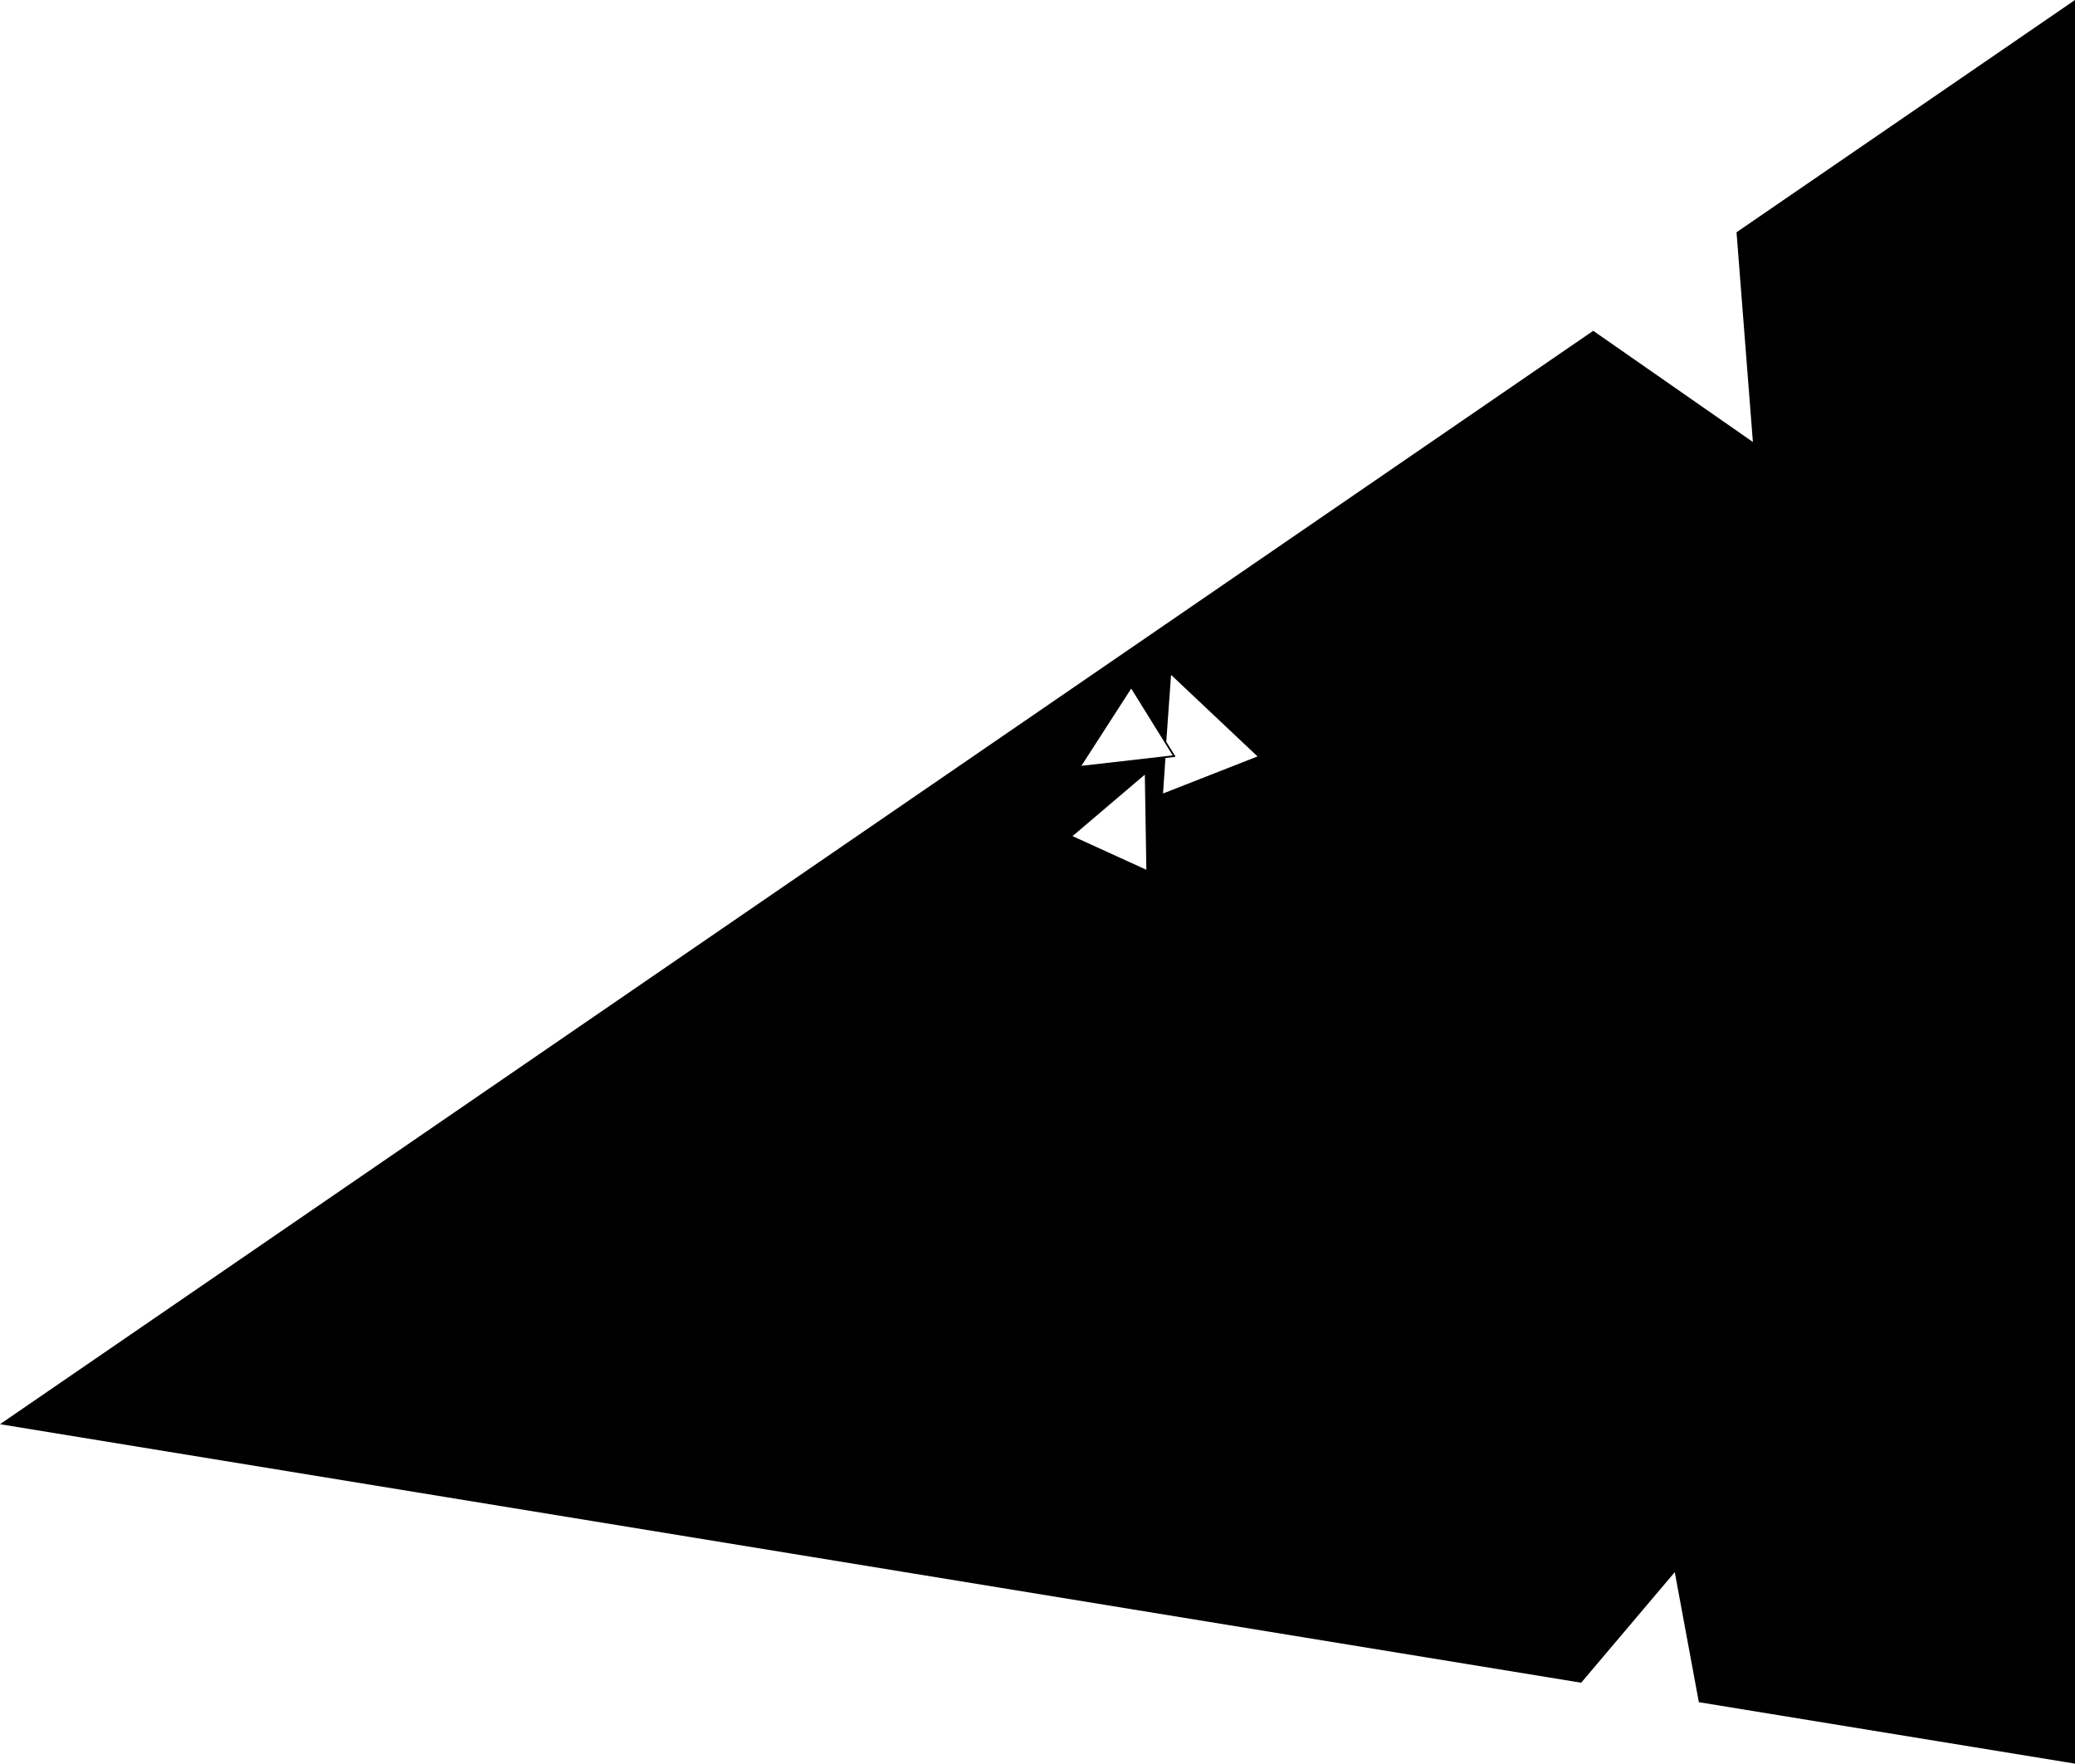 <?xml version="1.0" encoding="utf-8"?>
<!-- Generator: Adobe Illustrator 23.0.1, SVG Export Plug-In . SVG Version: 6.00 Build 0)  -->
<svg version="1.1" id="Warstwa_1" xmlns="http://www.w3.org/2000/svg" xmlns:xlink="http://www.w3.org/1999/xlink" x="0px" y="0px"
	 viewBox="0 0 671.9 571" style="enable-background:new 0 0 671.9 571;" xml:space="preserve">
<style type="text/css">
	.st0{clip-path:url(#SVGID_2_);fill-rule:evenodd;clip-rule:evenodd;}
	
		.st1{clip-path:url(#SVGID_2_);fill:none;stroke:#FFFFFF;stroke-width:0;stroke-linecap:round;stroke-linejoin:round;stroke-miterlimit:10;}
	
		.st2{clip-path:url(#SVGID_2_);fill:none;stroke:#000000;stroke-width:0.567;stroke-linecap:round;stroke-linejoin:round;stroke-miterlimit:10;}
</style>
<g>
	<defs>
		<polyline id="SVGID_1_" points="0,0 671.9,0 671.9,571 0,571 0,0 		"/>
	</defs>
	<clipPath id="SVGID_2_">
		<use xlink:href="#SVGID_1_"  style="overflow:visible;"/>
	</clipPath>
	<path class="st0" d="M377.4,245.1l-0.8,11.8l30.6-12l-28-26.4l-1.6,22.3l-11.4-18.4l-16.7,25.8L377.4,245.1 M371.2,281.6l-0.5-30.8
		l-23.4,19.9L371.2,281.6 M0,461.1l515.9-354l51.7,36l-5.3-67.9L671.9,0v571l-121.8-19.9l-7.8-42.1L512,544.8L0,461.1"/>
	<line class="st1" x1="0" y1="0" x2="671.9" y2="0"/>
	<line class="st1" x1="671.9" y1="0" x2="671.9" y2="576.7"/>
	<line class="st1" x1="677.6" y1="-5.7" x2="-5.7" y2="-5.7"/>
	<line class="st1" x1="0" y1="0" x2="0" y2="576.7"/>
	<line class="st2" x1="380.2" y1="244.8" x2="366.3" y2="222.4"/>
	<line class="st2" x1="366.3" y1="222.4" x2="349.6" y2="248.3"/>
	<line class="st2" x1="349.6" y1="248.3" x2="380.2" y2="244.8"/>
</g>
</svg>
